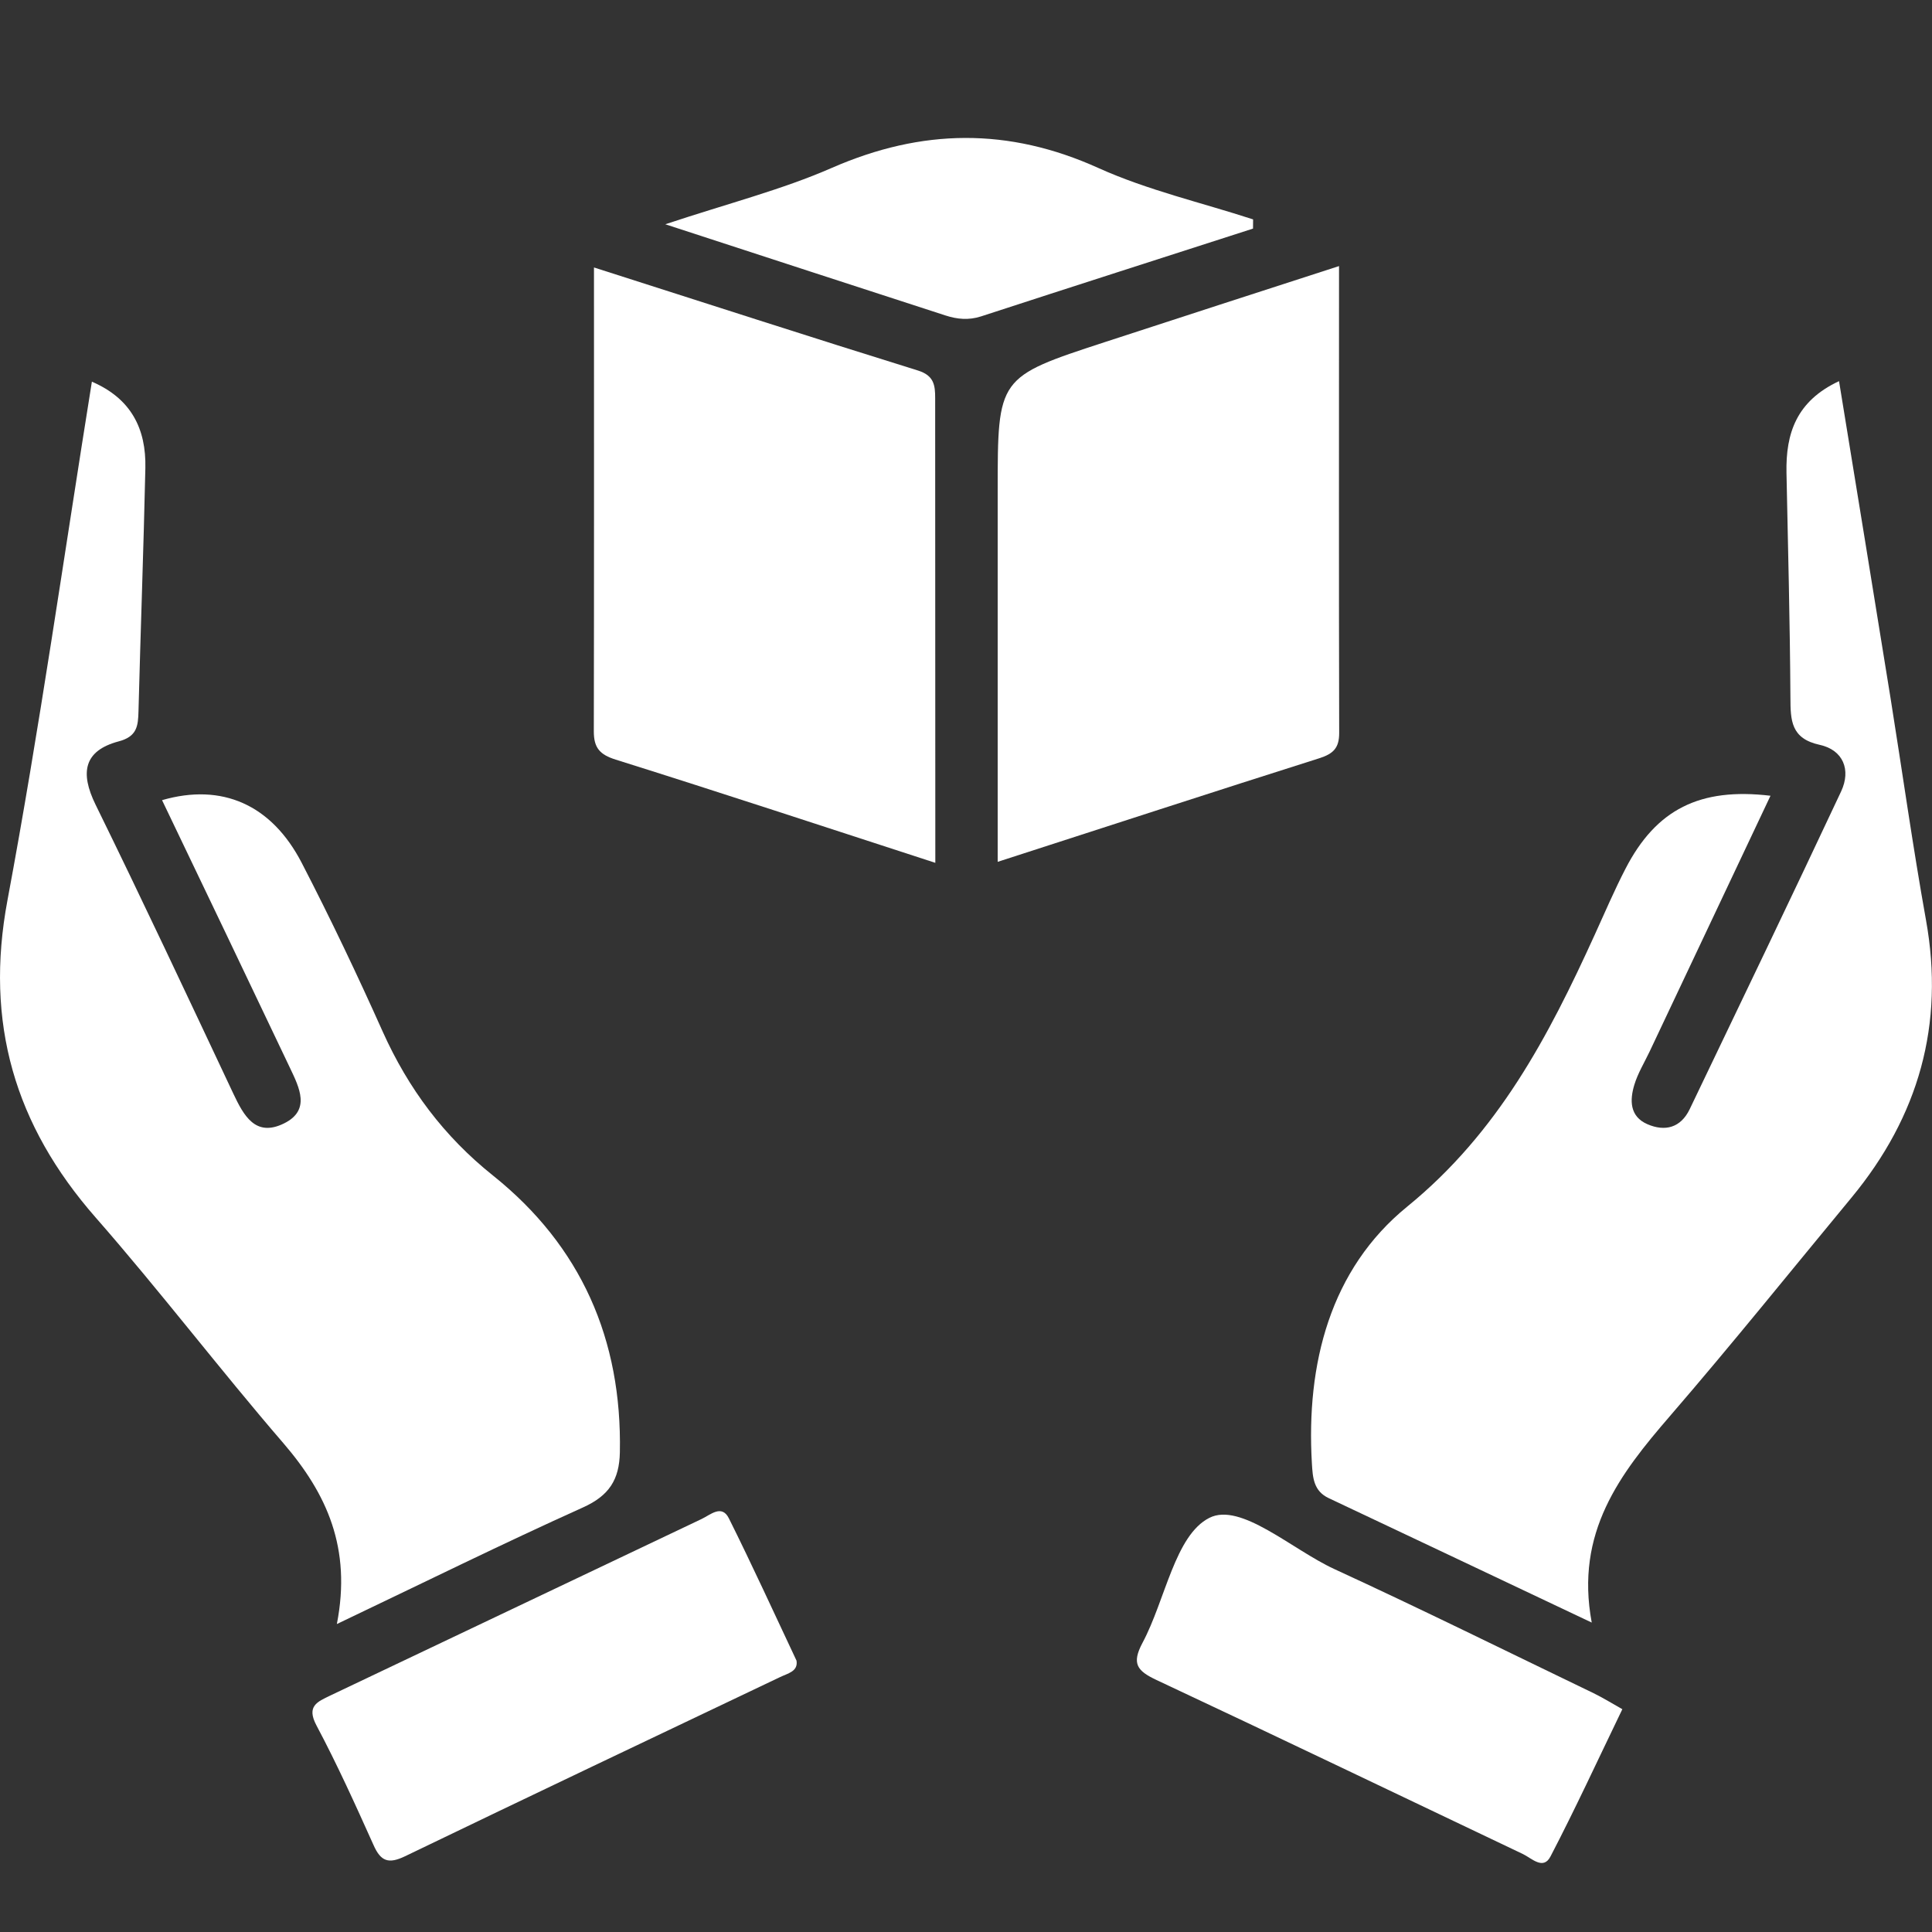 <svg width="25" height="25" viewBox="0 0 25 25" fill="none" xmlns="http://www.w3.org/2000/svg">
<rect x="0" y="0" width="25" height="25" fill="#333333" stroke="none"/>
<path d="M4.359 21.015C4.551 20.03 4.228 19.328 3.668 18.676C2.841 17.717 2.072 16.707 1.239 15.756C0.191 14.561 -0.201 13.235 0.097 11.647C0.511 9.432 0.826 7.199 1.189 4.939C1.7 5.159 1.892 5.551 1.881 6.057C1.858 7.107 1.819 8.156 1.792 9.205C1.787 9.394 1.774 9.53 1.537 9.593C1.082 9.714 1.035 10 1.236 10.411C1.844 11.65 2.43 12.9 3.018 14.149C3.154 14.437 3.306 14.719 3.675 14.537C4.023 14.366 3.873 14.073 3.753 13.82C3.205 12.666 2.652 11.512 2.097 10.354C2.871 10.13 3.513 10.41 3.904 11.165C4.275 11.882 4.623 12.613 4.953 13.351C5.284 14.087 5.744 14.704 6.38 15.212C7.519 16.123 8.05 17.332 8.021 18.793C8.014 19.148 7.881 19.355 7.542 19.507C6.501 19.976 5.479 20.481 4.359 21.015Z" fill="white"/>
<path d="M22.91 10.297C22.386 11.408 21.865 12.508 21.345 13.609C21.277 13.752 21.193 13.889 21.148 14.038C21.088 14.236 21.087 14.447 21.317 14.547C21.545 14.646 21.748 14.594 21.864 14.354C22.52 12.985 23.179 11.616 23.824 10.241C23.955 9.961 23.85 9.704 23.546 9.638C23.175 9.557 23.169 9.323 23.168 9.027C23.162 8.057 23.137 7.086 23.117 6.116C23.107 5.61 23.244 5.19 23.797 4.932C24.024 6.326 24.246 7.68 24.464 9.036C24.617 9.992 24.751 10.952 24.922 11.904C25.166 13.258 24.827 14.445 23.96 15.495C23.178 16.44 22.41 17.396 21.608 18.325C20.963 19.072 20.379 19.828 20.597 20.996C19.394 20.427 18.295 19.905 17.194 19.386C16.997 19.294 16.987 19.119 16.976 18.94C16.899 17.647 17.213 16.424 18.21 15.613C19.387 14.654 20.037 13.411 20.636 12.095C20.767 11.808 20.891 11.517 21.035 11.239C21.431 10.473 21.996 10.188 22.91 10.297Z" fill="white"/>
<path d="M17.327 3.443C17.327 5.5 17.324 7.493 17.329 9.486C17.329 9.679 17.253 9.754 17.071 9.812C15.704 10.245 14.341 10.69 12.91 11.152C12.91 9.51 12.91 7.931 12.91 6.353C12.91 4.881 12.91 4.88 14.296 4.427C15.286 4.103 16.275 3.784 17.327 3.443Z" fill="white"/>
<path d="M12.103 11.165C10.665 10.698 9.32 10.254 7.969 9.83C7.76 9.765 7.684 9.676 7.684 9.465C7.688 7.487 7.686 5.509 7.686 3.461C9.117 3.918 10.496 4.365 11.88 4.795C12.086 4.86 12.101 4.985 12.101 5.15C12.101 7.128 12.103 9.106 12.103 11.165Z" fill="white"/>
<path d="M10.307 21.489C10.329 21.628 10.197 21.652 10.095 21.701C8.476 22.472 6.856 23.241 5.241 24.02C5.03 24.121 4.928 24.09 4.833 23.874C4.599 23.353 4.363 22.831 4.095 22.327C3.962 22.076 4.107 22.021 4.272 21.941C5.875 21.179 7.476 20.417 9.078 19.656C9.193 19.602 9.34 19.462 9.432 19.648C9.732 20.25 10.011 20.86 10.307 21.489Z" fill="white"/>
<path d="M20.993 22.117C20.67 22.786 20.381 23.413 20.063 24.023C19.97 24.203 19.82 24.046 19.708 23.992C18.128 23.241 16.55 22.482 14.965 21.739C14.714 21.621 14.64 21.528 14.784 21.258C15.08 20.704 15.204 19.866 15.649 19.641C16.055 19.435 16.718 20.051 17.267 20.304C18.393 20.822 19.504 21.372 20.621 21.91C20.748 21.972 20.868 22.047 20.993 22.117Z" fill="white"/>
<path d="M16.214 2.958C15.041 3.336 13.867 3.712 12.695 4.094C12.535 4.146 12.385 4.131 12.234 4.082C11.08 3.708 9.927 3.332 8.609 2.902C9.428 2.63 10.121 2.454 10.767 2.171C11.929 1.664 13.049 1.648 14.213 2.174C14.851 2.462 15.547 2.621 16.215 2.839C16.215 2.879 16.214 2.919 16.214 2.958Z" fill="white"/>
</svg>
